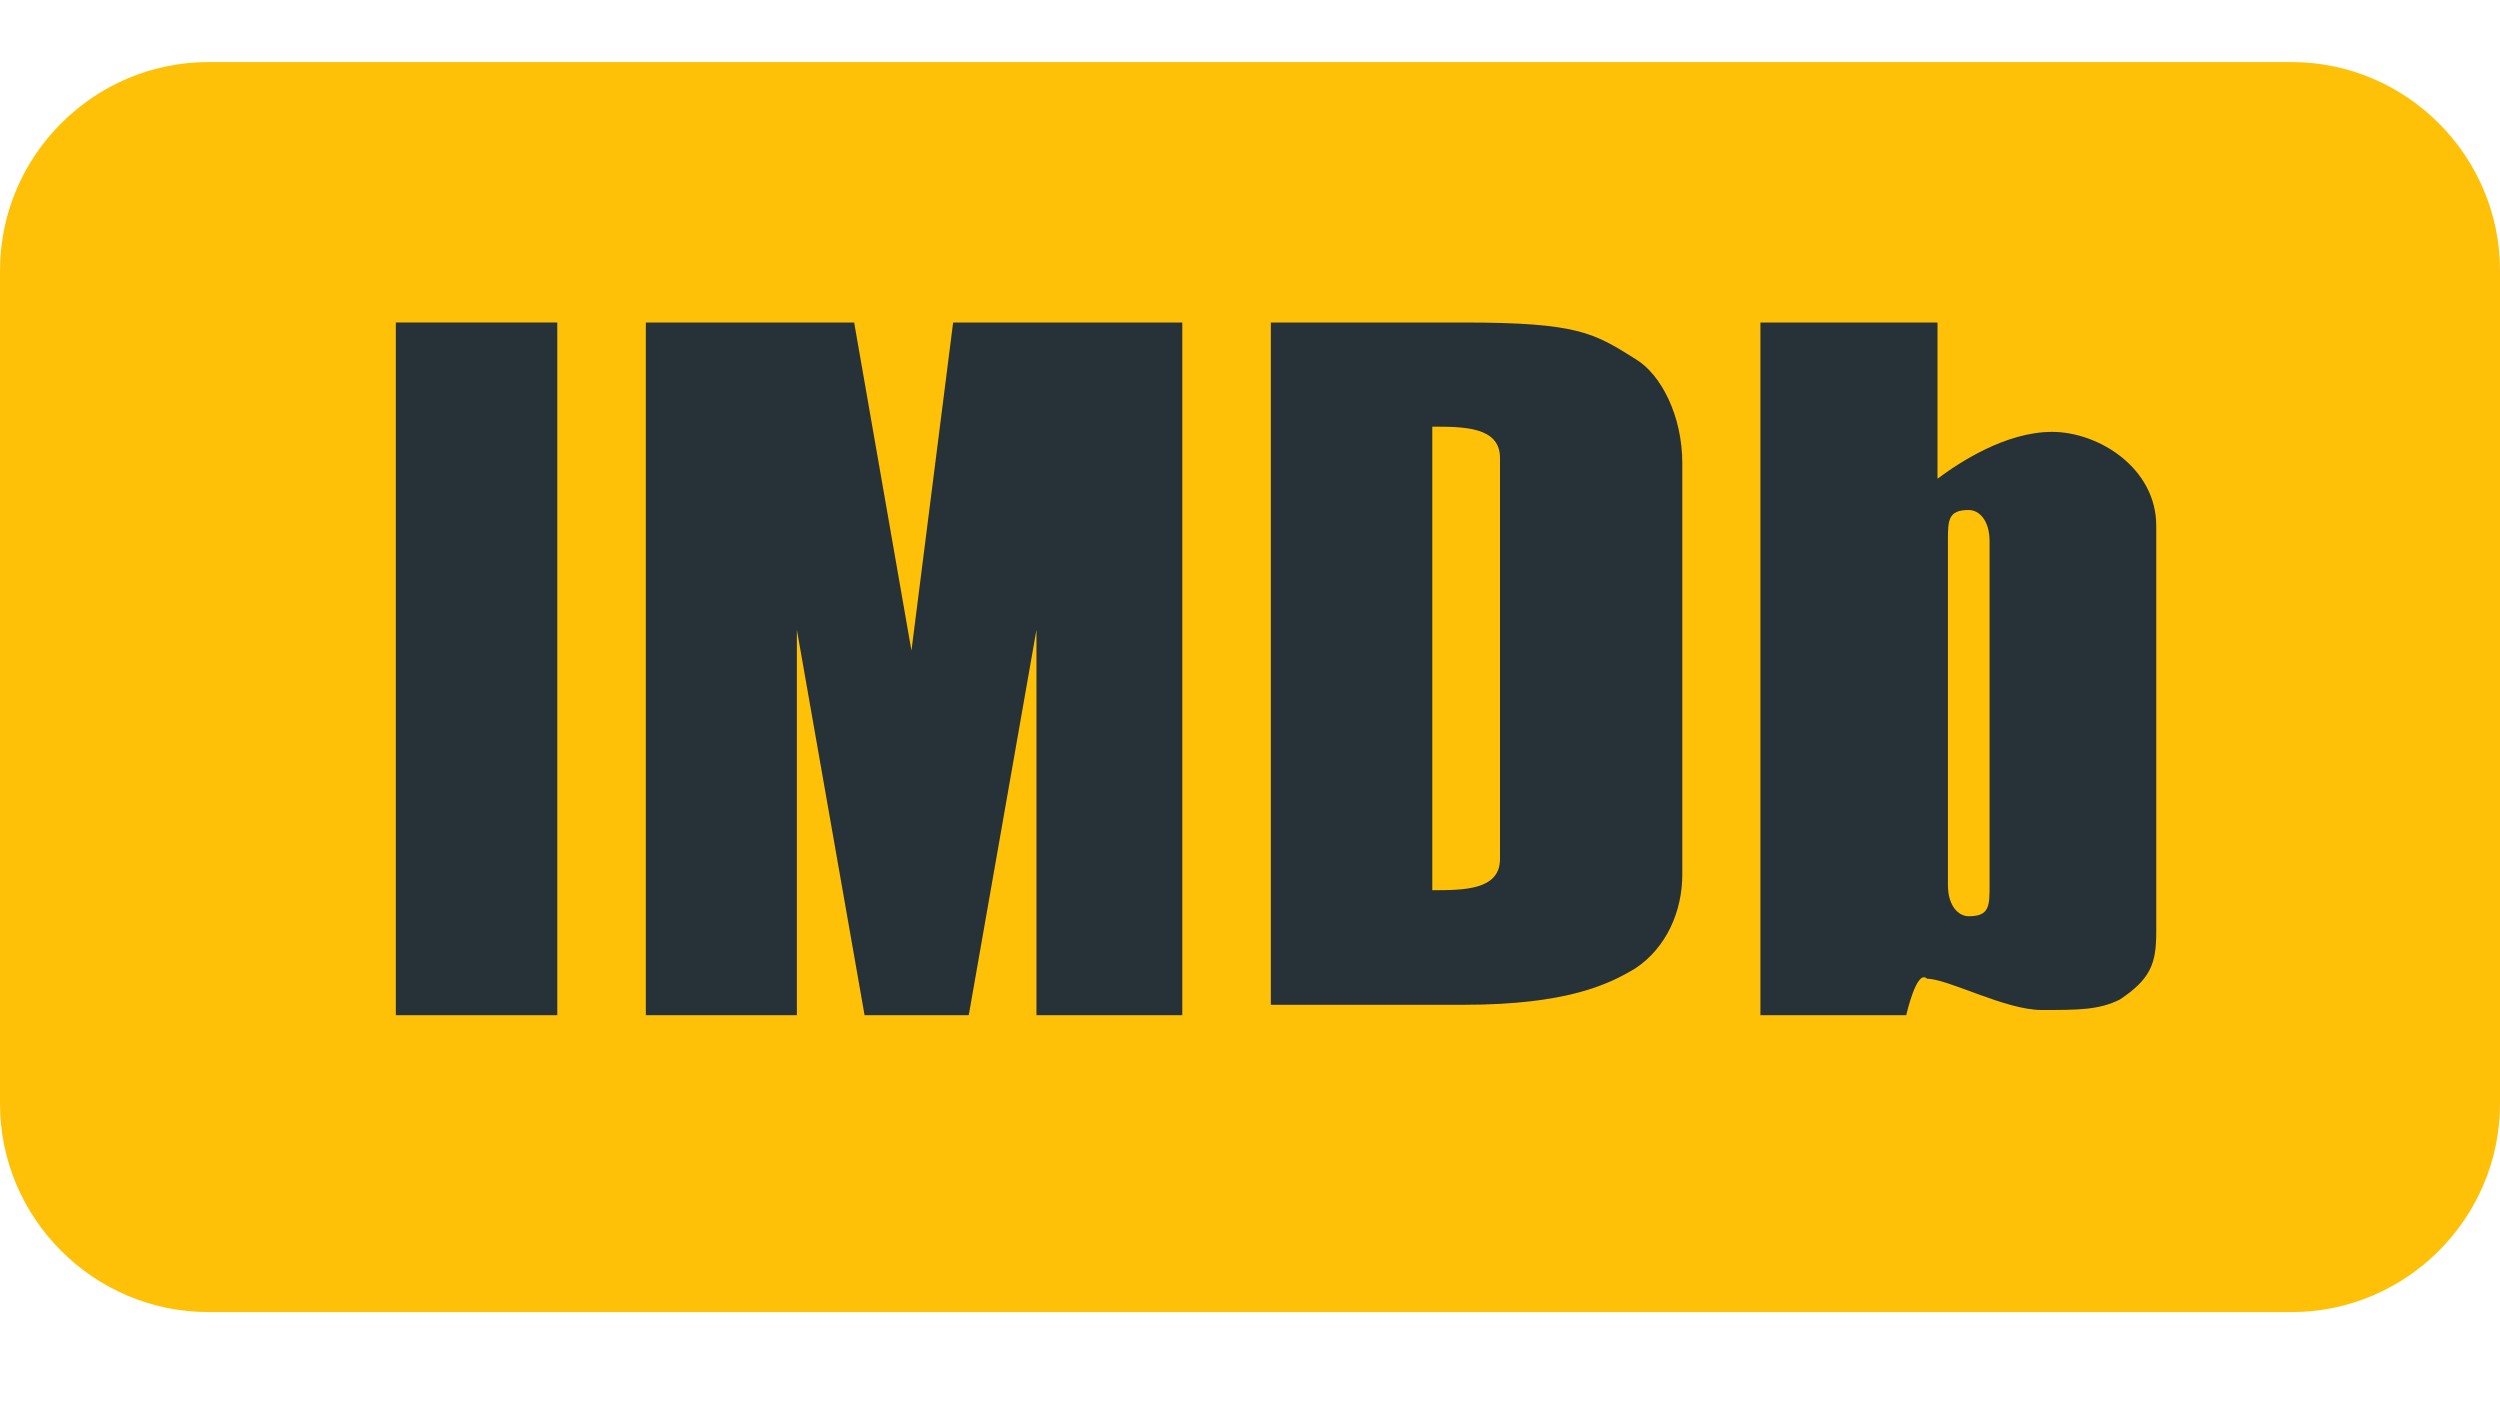 <?xml version="1.0" encoding="UTF-8" standalone="no"?>
<!DOCTYPE svg PUBLIC "-//W3C//DTD SVG 1.1//EN" "http://www.w3.org/Graphics/SVG/1.1/DTD/svg11.dtd">
<svg width="100%" height="100%" viewBox="0 0 48 27" version="1.1" xmlns="http://www.w3.org/2000/svg" xmlns:xlink="http://www.w3.org/1999/xlink" xml:space="preserve" xmlns:serif="http://www.serif.com/" style="fill-rule:evenodd;clip-rule:evenodd;stroke-linejoin:round;stroke-miterlimit:1.414;">
    <rect id="Artboard1" x="0" y="0" width="48" height="26.385" style="fill:none;"/>
    <path d="M44,1.192l-40,0c-2.2,0 -4,1.8 -4,4l0,16c0,2.2 1.8,4 4,4l40,0c2.2,0 4,-1.8 4,-4l0,-16c0,-2.2 -1.8,-4 -4,-4Z" style="fill:rgb(255,193,7);fill-rule:nonzero;"/>
    <g>
        <path d="M28.1,6.192l-3.7,0l0,13.1l3.7,0c2,0 2.8,-0.4 3.3,-0.7c0.6,-0.4 0.9,-1.1 0.9,-1.8l0,-7.9c0,-0.9 -0.4,-1.7 -0.9,-2c-0.8,-0.5 -1.1,-0.7 -3.3,-0.7Zm0.7,10.3c0,0.6 -0.7,0.6 -1.3,0.6l0,-8.9c0.6,0 1.3,0 1.3,0.6l0,7.7Z" style="fill:rgb(38,50,56);fill-rule:nonzero;"/>
        <path d="M33.8,6.192l0,13.3l2.8,0c0,0 0.2,-0.9 0.4,-0.7c0.4,0 1.5,0.6 2.2,0.6c0.7,0 1.1,0 1.5,-0.2c0.6,-0.4 0.7,-0.7 0.7,-1.3l0,-7.8c0,-1.1 -1.1,-1.8 -2,-1.8c-0.9,0 -1.8,0.6 -2.2,0.9l0,-3l-3.4,0Zm3.6,4.2c0,-0.4 0,-0.6 0.4,-0.6c0.2,0 0.4,0.2 0.4,0.6l0,6.6c0,0.4 0,0.6 -0.4,0.6c-0.2,0 -0.4,-0.2 -0.4,-0.6l0,-6.6Z" style="fill:rgb(38,50,56);fill-rule:nonzero;"/>
        <path d="M22.7,19.492l0,-13.3l-4.4,0l-0.8,6.3l-1.1,-6.3l-4,0l0,13.3l2.9,0l0,-7.4l1.3,7.4l2,0l1.3,-7.4l0,7.4l2.8,0Z" style="fill:rgb(38,50,56);fill-rule:nonzero;"/>
        <rect x="7.6" y="6.192" width="3.1" height="13.3" style="fill:rgb(38,50,56);"/>
    </g>
</svg>
